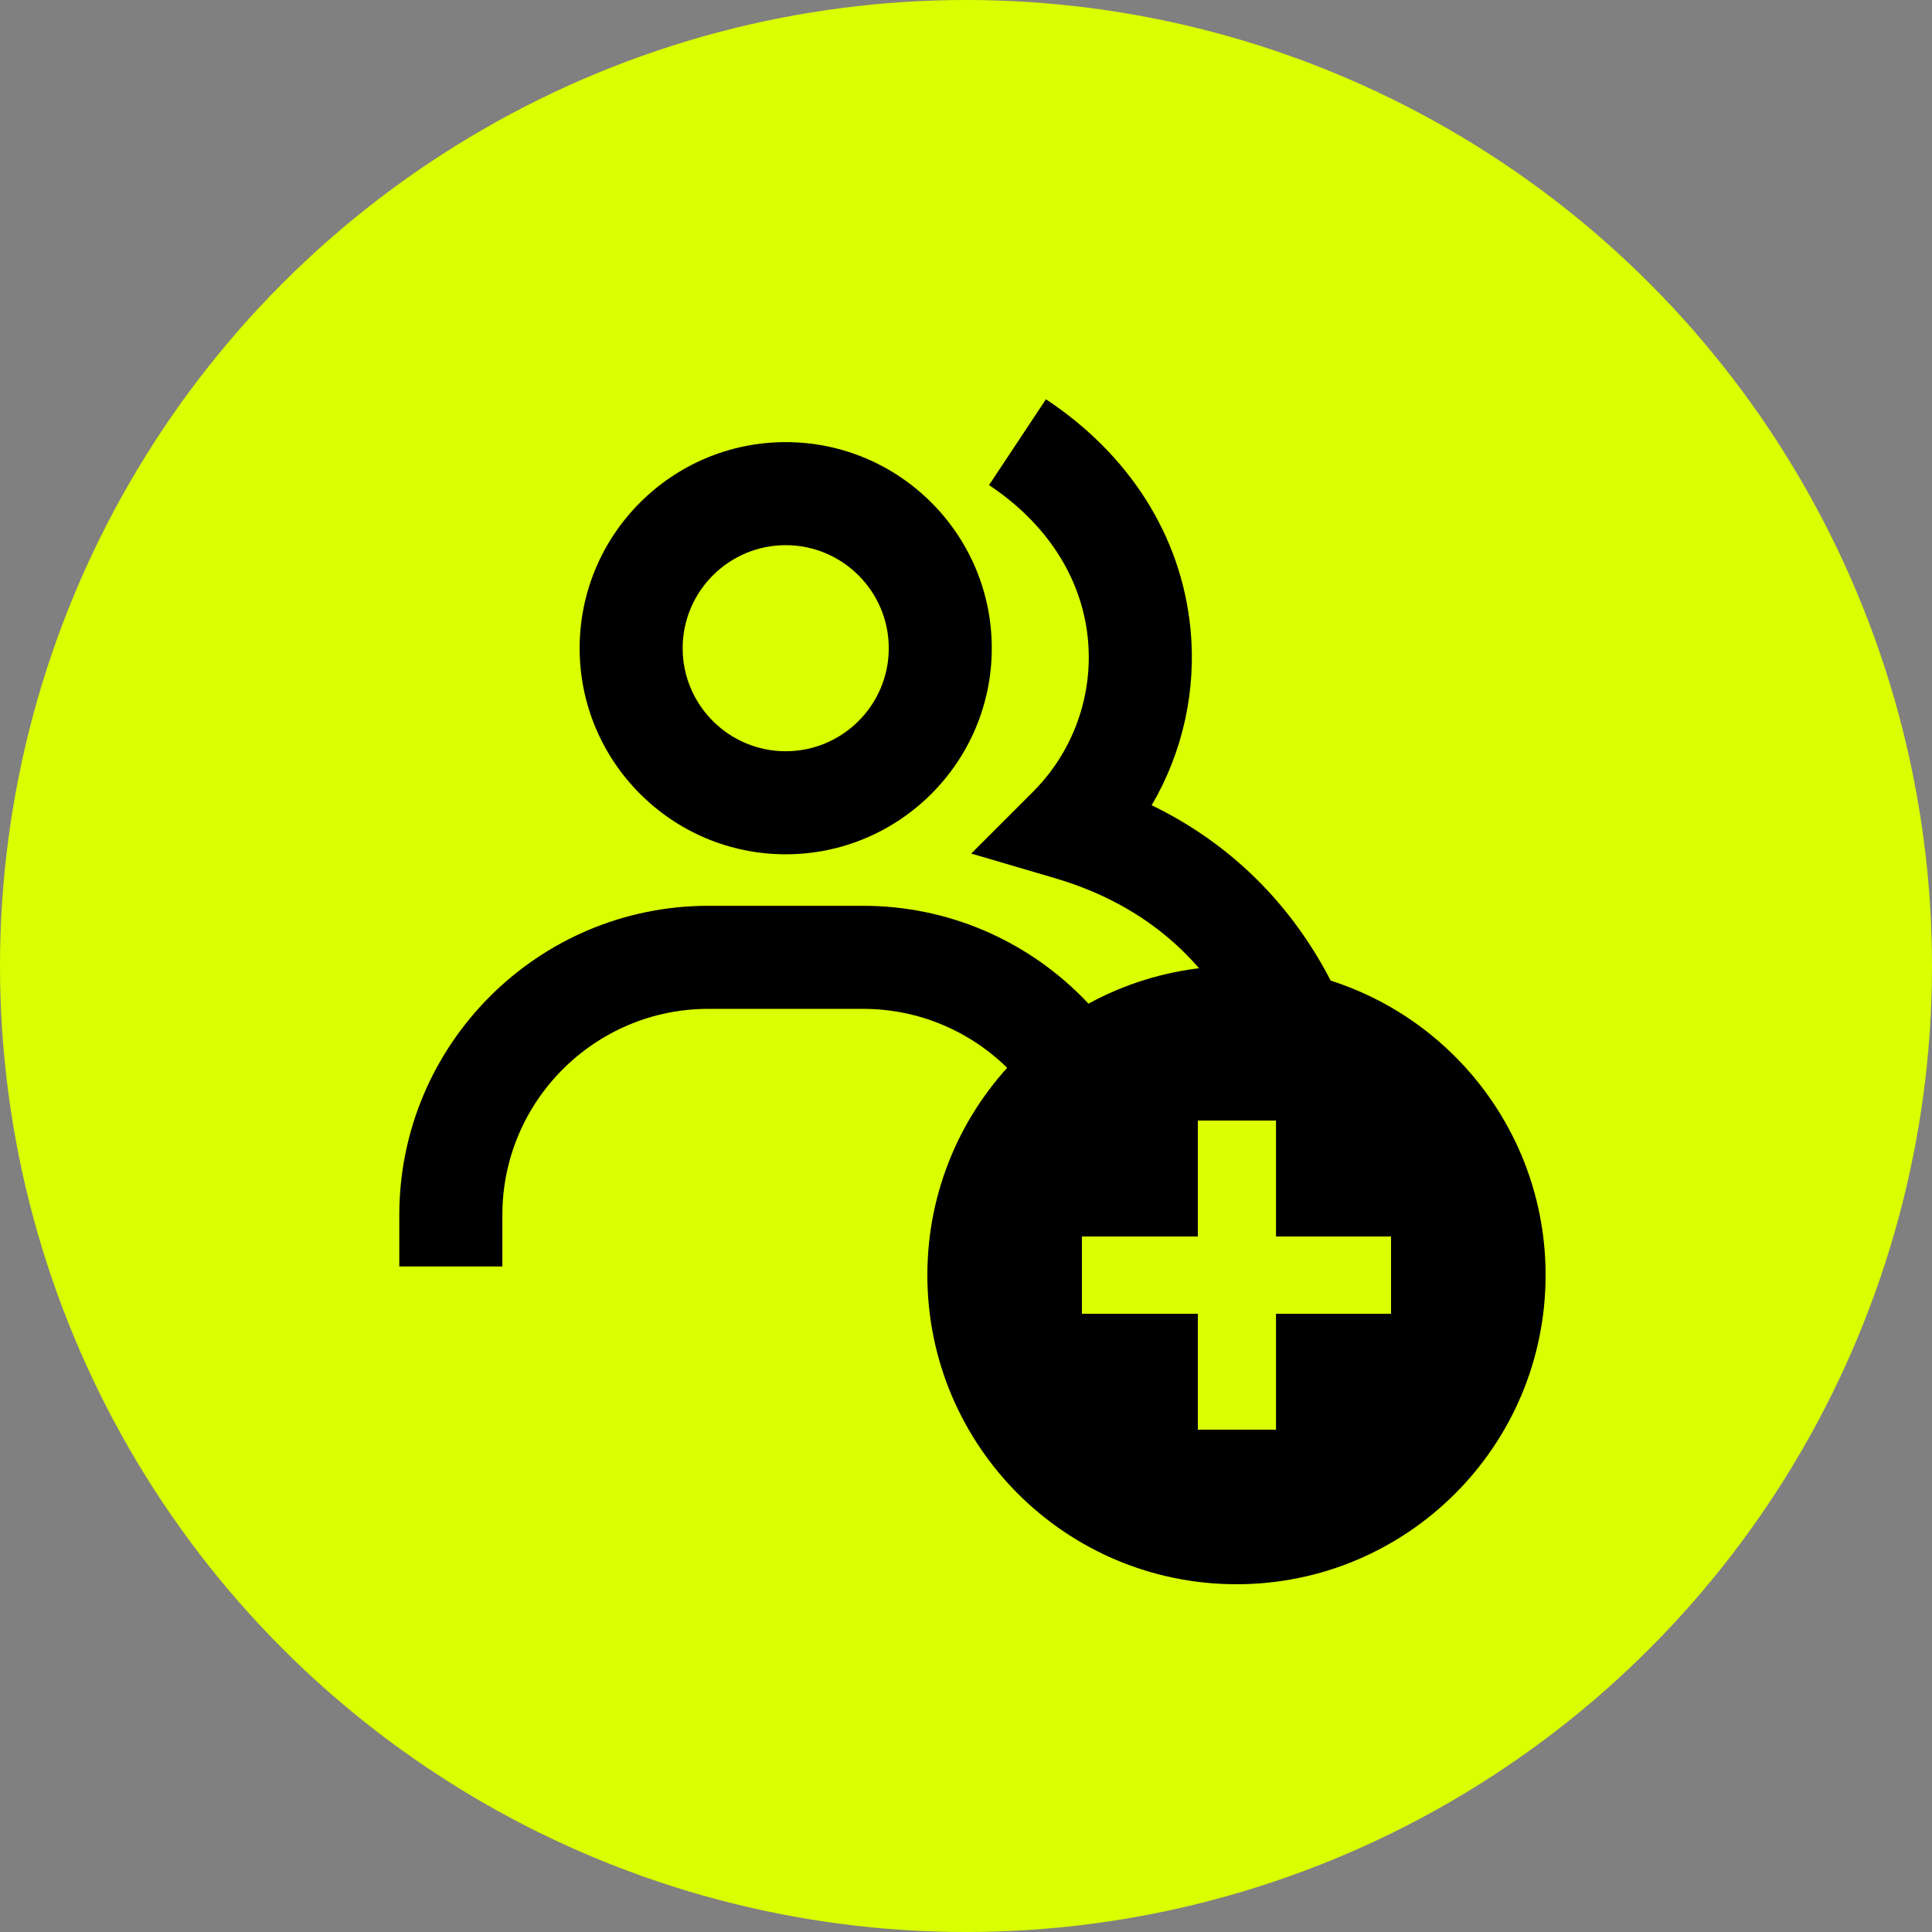 <svg width="50" height="50" viewBox="0 0 50 50" fill="none" xmlns="http://www.w3.org/2000/svg">
<rect x="0" y="0" width="50" height="50" fill="#808080" stroke="none"/>
<circle cx="25" cy="25" r="25" fill="#DAFF01"/>
<g clip-path="url(#clip0_8340_15137)">
<path d="M29.805 20.84C30.617 19.456 30.968 17.849 30.807 16.253C30.568 13.874 29.24 11.772 27.069 10.333L25.596 12.554C27.088 13.544 27.996 14.953 28.153 16.52C28.226 17.248 28.135 17.983 27.888 18.672C27.641 19.36 27.243 19.985 26.724 20.501L25.135 22.09L27.292 22.724C32.935 24.377 33 30.052 33 30.109H35.667C35.667 27.724 34.392 23.062 29.805 20.84Z" fill="black"/>
<path d="M20.334 22.109C23.275 22.109 25.667 19.717 25.667 16.776C25.667 13.834 23.275 11.442 20.334 11.442C17.393 11.442 15.001 13.834 15.001 16.776C15.001 19.717 17.393 22.109 20.334 22.109ZM20.334 14.109C21.805 14.109 23.001 15.305 23.001 16.776C23.001 18.246 21.805 19.442 20.334 19.442C18.863 19.442 17.667 18.246 17.667 16.776C17.667 15.305 18.863 14.109 20.334 14.109ZM22.334 23.442H18.334C13.922 23.442 10.334 27.03 10.334 31.442V32.776H13.001V31.442C13.001 28.501 15.393 26.109 18.334 26.109H22.334C25.275 26.109 27.667 28.501 27.667 31.442V32.776H30.334V31.442C30.334 27.03 26.746 23.442 22.334 23.442Z" fill="black"/>
<circle cx="32" cy="33" r="7" fill="black" stroke="black" stroke-width="2"/>
<path d="M36 32L33.023 32V29H31V32H28V34H31V37H33.023V34L34.5 34H36V32Z" fill="#DAFF01"/>
</g>
<defs>
<clipPath id="clip0_8340_15137">
<rect width="32" height="32" fill="white" transform="translate(9 9)"/>
</clipPath>
</defs>
</svg>
